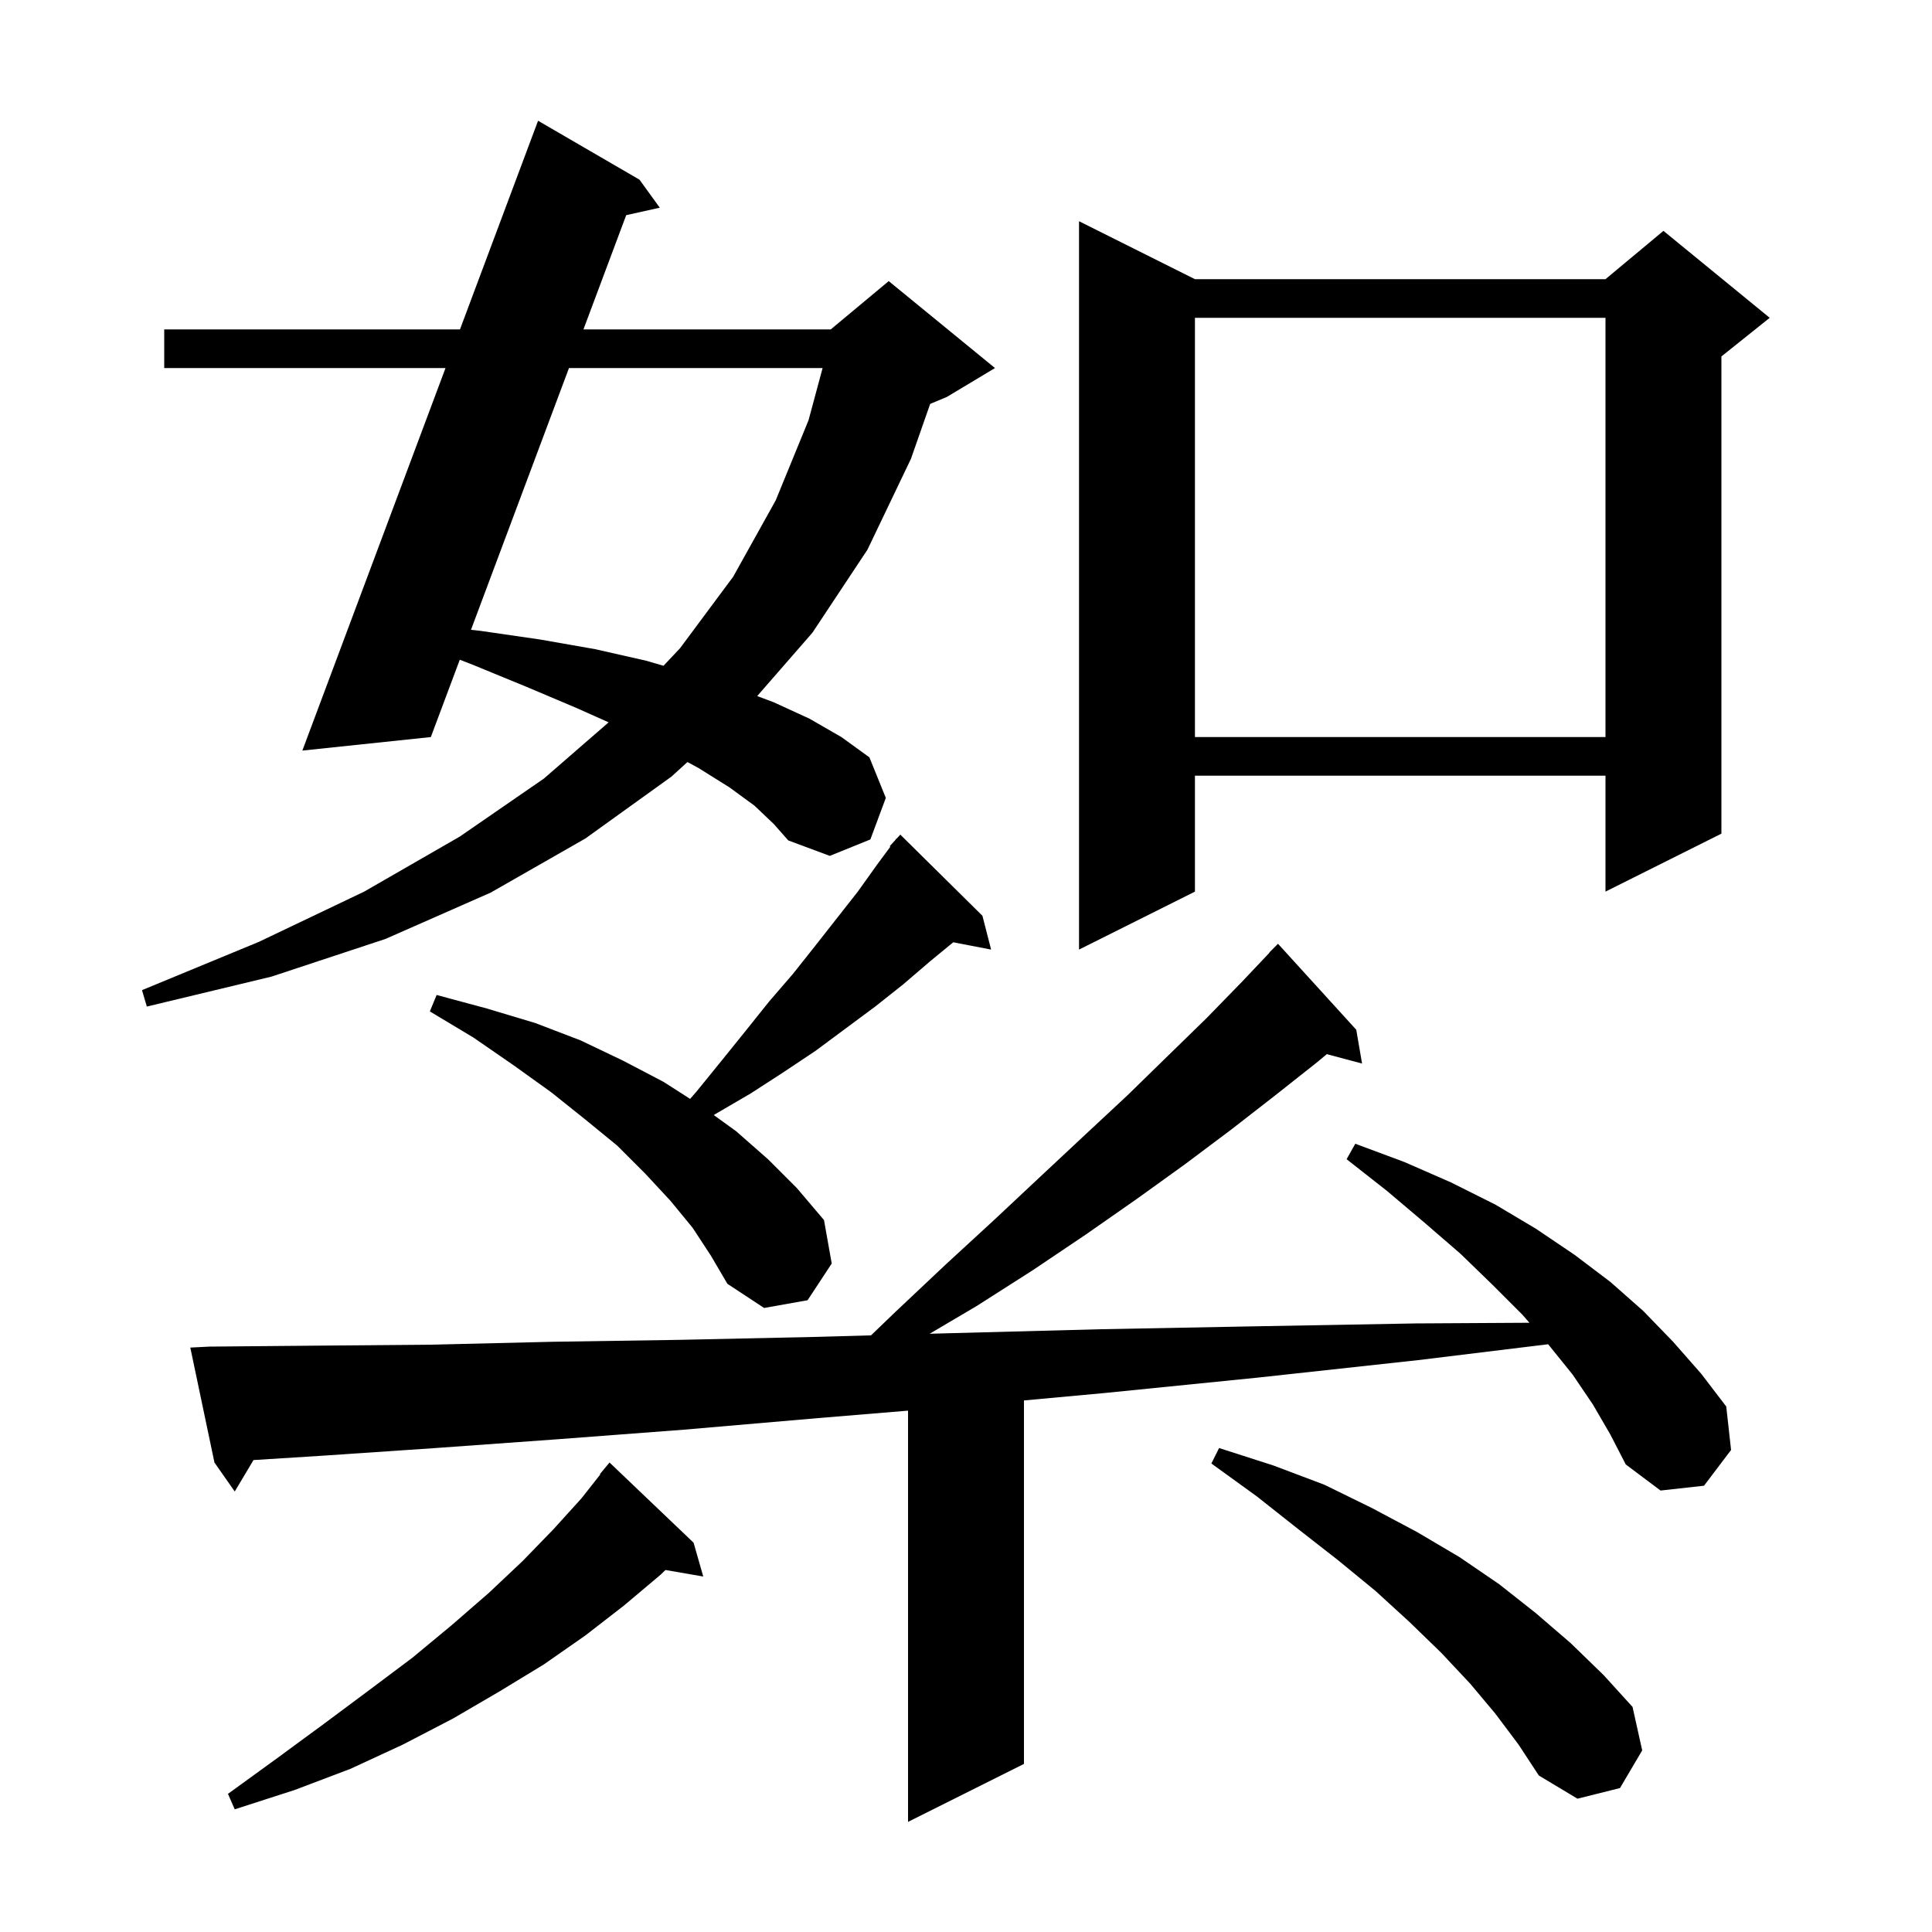 <svg xmlns="http://www.w3.org/2000/svg" xmlns:xlink="http://www.w3.org/1999/xlink" version="1.1" baseProfile="full" viewBox="0 0 200 200" width="200" height="200">
<g fill="black">
<path d="M 164.9 145.4 L 162.8 142.3 L 160.3 139.2 L 160.262 139.156 L 146.8 140.8 L 130.3 142.6 L 114.4 144.2 L 106.0 144.974 L 106.0 182.6 L 94.0 188.6 L 94.0 146.03 L 84.7 146.8 L 70.8 148.0 L 57.6 149.0 L 45.1 149.9 L 33.3 150.7 L 26.242 151.145 L 24.3 154.4 L 22.2 151.4 L 19.7 139.5 L 21.7 139.4 L 32.9 139.3 L 44.7 139.2 L 57.2 138.9 L 70.4 138.7 L 84.2 138.4 L 90.168 138.236 L 92.7 135.8 L 97.9 130.9 L 102.9 126.3 L 107.7 121.8 L 112.3 117.5 L 116.7 113.4 L 120.9 109.3 L 124.9 105.4 L 128.6 101.6 L 131.421 98.618 L 131.4 98.6 L 132.3 97.7 L 140.4 106.6 L 141.0 110.1 L 137.356 109.124 L 136.3 110.0 L 132.0 113.4 L 127.5 116.9 L 122.7 120.5 L 117.7 124.1 L 112.4 127.8 L 106.9 131.5 L 101.1 135.2 L 96.237 138.07 L 98.8 138.0 L 114.0 137.6 L 129.9 137.3 L 146.6 137.0 L 158.325 136.932 L 157.6 136.1 L 154.5 133.0 L 151.2 129.8 L 147.5 126.6 L 143.6 123.3 L 139.4 120.0 L 140.3 118.4 L 145.4 120.3 L 150.2 122.4 L 154.8 124.7 L 159.0 127.2 L 163.0 129.9 L 166.7 132.7 L 170.1 135.7 L 173.2 138.9 L 176.1 142.2 L 178.7 145.6 L 179.2 150.1 L 176.4 153.8 L 171.9 154.3 L 168.3 151.6 L 166.7 148.5 Z M 71.8 159.7 L 72.8 163.2 L 68.889 162.526 L 68.4 163.0 L 64.6 166.2 L 60.6 169.3 L 56.3 172.3 L 51.7 175.1 L 46.9 177.9 L 41.7 180.6 L 36.3 183.1 L 30.5 185.3 L 24.3 187.3 L 23.6 185.7 L 28.7 182.0 L 33.6 178.4 L 38.3 174.9 L 42.7 171.6 L 46.8 168.2 L 50.6 164.9 L 54.1 161.6 L 57.3 158.3 L 60.2 155.1 L 62.144 152.632 L 62.1 152.6 L 63.1 151.4 Z M 154.8 177.4 L 152.2 174.3 L 149.2 171.1 L 145.9 167.9 L 142.4 164.7 L 138.5 161.5 L 134.4 158.3 L 130.1 154.9 L 125.4 151.5 L 126.2 149.9 L 131.8 151.7 L 137.1 153.7 L 142.0 156.1 L 146.7 158.6 L 151.1 161.2 L 155.2 164.0 L 159.0 167.0 L 162.6 170.1 L 166.0 173.4 L 169.0 176.7 L 170.0 181.2 L 167.7 185.1 L 163.3 186.2 L 159.3 183.8 L 157.2 180.6 Z M 71.7 127.1 L 69.4 124.3 L 66.8 121.5 L 63.9 118.6 L 60.6 115.9 L 57.1 113.1 L 53.2 110.3 L 49.0 107.4 L 44.5 104.7 L 45.2 103.0 L 50.4 104.4 L 55.4 105.9 L 60.1 107.7 L 64.5 109.8 L 68.7 112.0 L 71.441 113.757 L 72.1 113.0 L 74.7 109.8 L 77.2 106.7 L 79.6 103.7 L 82.1 100.8 L 84.4 97.9 L 88.8 92.3 L 90.8 89.5 L 92.169 87.652 L 92.1 87.6 L 92.66 86.989 L 92.8 86.8 L 92.818 86.816 L 93.2 86.4 L 101.7 94.8 L 102.6 98.3 L 98.681 97.544 L 96.3 99.5 L 93.5 101.9 L 90.6 104.2 L 84.4 108.8 L 81.1 111.0 L 77.7 113.2 L 74.1 115.3 L 73.888 115.43 L 76.2 117.1 L 79.5 120.0 L 82.5 123.0 L 85.3 126.3 L 86.1 130.8 L 83.6 134.6 L 79.1 135.4 L 75.3 132.9 L 73.6 130.0 Z M 78.1 83.4 L 75.5 81.5 L 72.3 79.5 L 71.164 78.886 L 69.5 80.4 L 60.6 86.8 L 50.8 92.4 L 39.9 97.2 L 28.1 101.1 L 15.2 104.2 L 14.7 102.5 L 26.8 97.5 L 37.7 92.3 L 47.6 86.6 L 56.3 80.6 L 63.005 74.777 L 59.7 73.3 L 54.5 71.1 L 48.9 68.8 L 47.597 68.295 L 44.6 76.3 L 31.3 77.7 L 46.12 38.1 L 17.0 38.1 L 17.0 34.1 L 47.617 34.1 L 55.7 12.5 L 66.2 18.6 L 68.3 21.5 L 64.825 22.272 L 60.398 34.1 L 86.0 34.1 L 92.0 29.1 L 103.0 38.1 L 98.0 41.1 L 96.291 41.812 L 94.3 47.5 L 89.8 56.9 L 84.1 65.5 L 78.384 72.057 L 80.1 72.7 L 83.8 74.4 L 87.1 76.3 L 90.0 78.4 L 91.7 82.6 L 90.1 86.9 L 85.9 88.6 L 81.6 87.0 L 80.1 85.3 Z M 123.7 28.9 L 166.2 28.9 L 172.2 23.9 L 183.2 32.9 L 178.2 36.9 L 178.2 86.3 L 166.2 92.3 L 166.2 80.3 L 123.7 80.3 L 123.7 92.3 L 111.7 98.3 L 111.7 22.9 Z M 123.7 32.9 L 123.7 76.3 L 166.2 76.3 L 166.2 32.9 Z M 58.9 38.1 L 48.755 65.2 L 49.7 65.3 L 55.9 66.2 L 61.6 67.2 L 66.9 68.4 L 68.685 68.921 L 70.4 67.1 L 75.9 59.7 L 80.3 51.8 L 83.7 43.5 L 85.156 38.1 Z " />
</g>
</svg>

